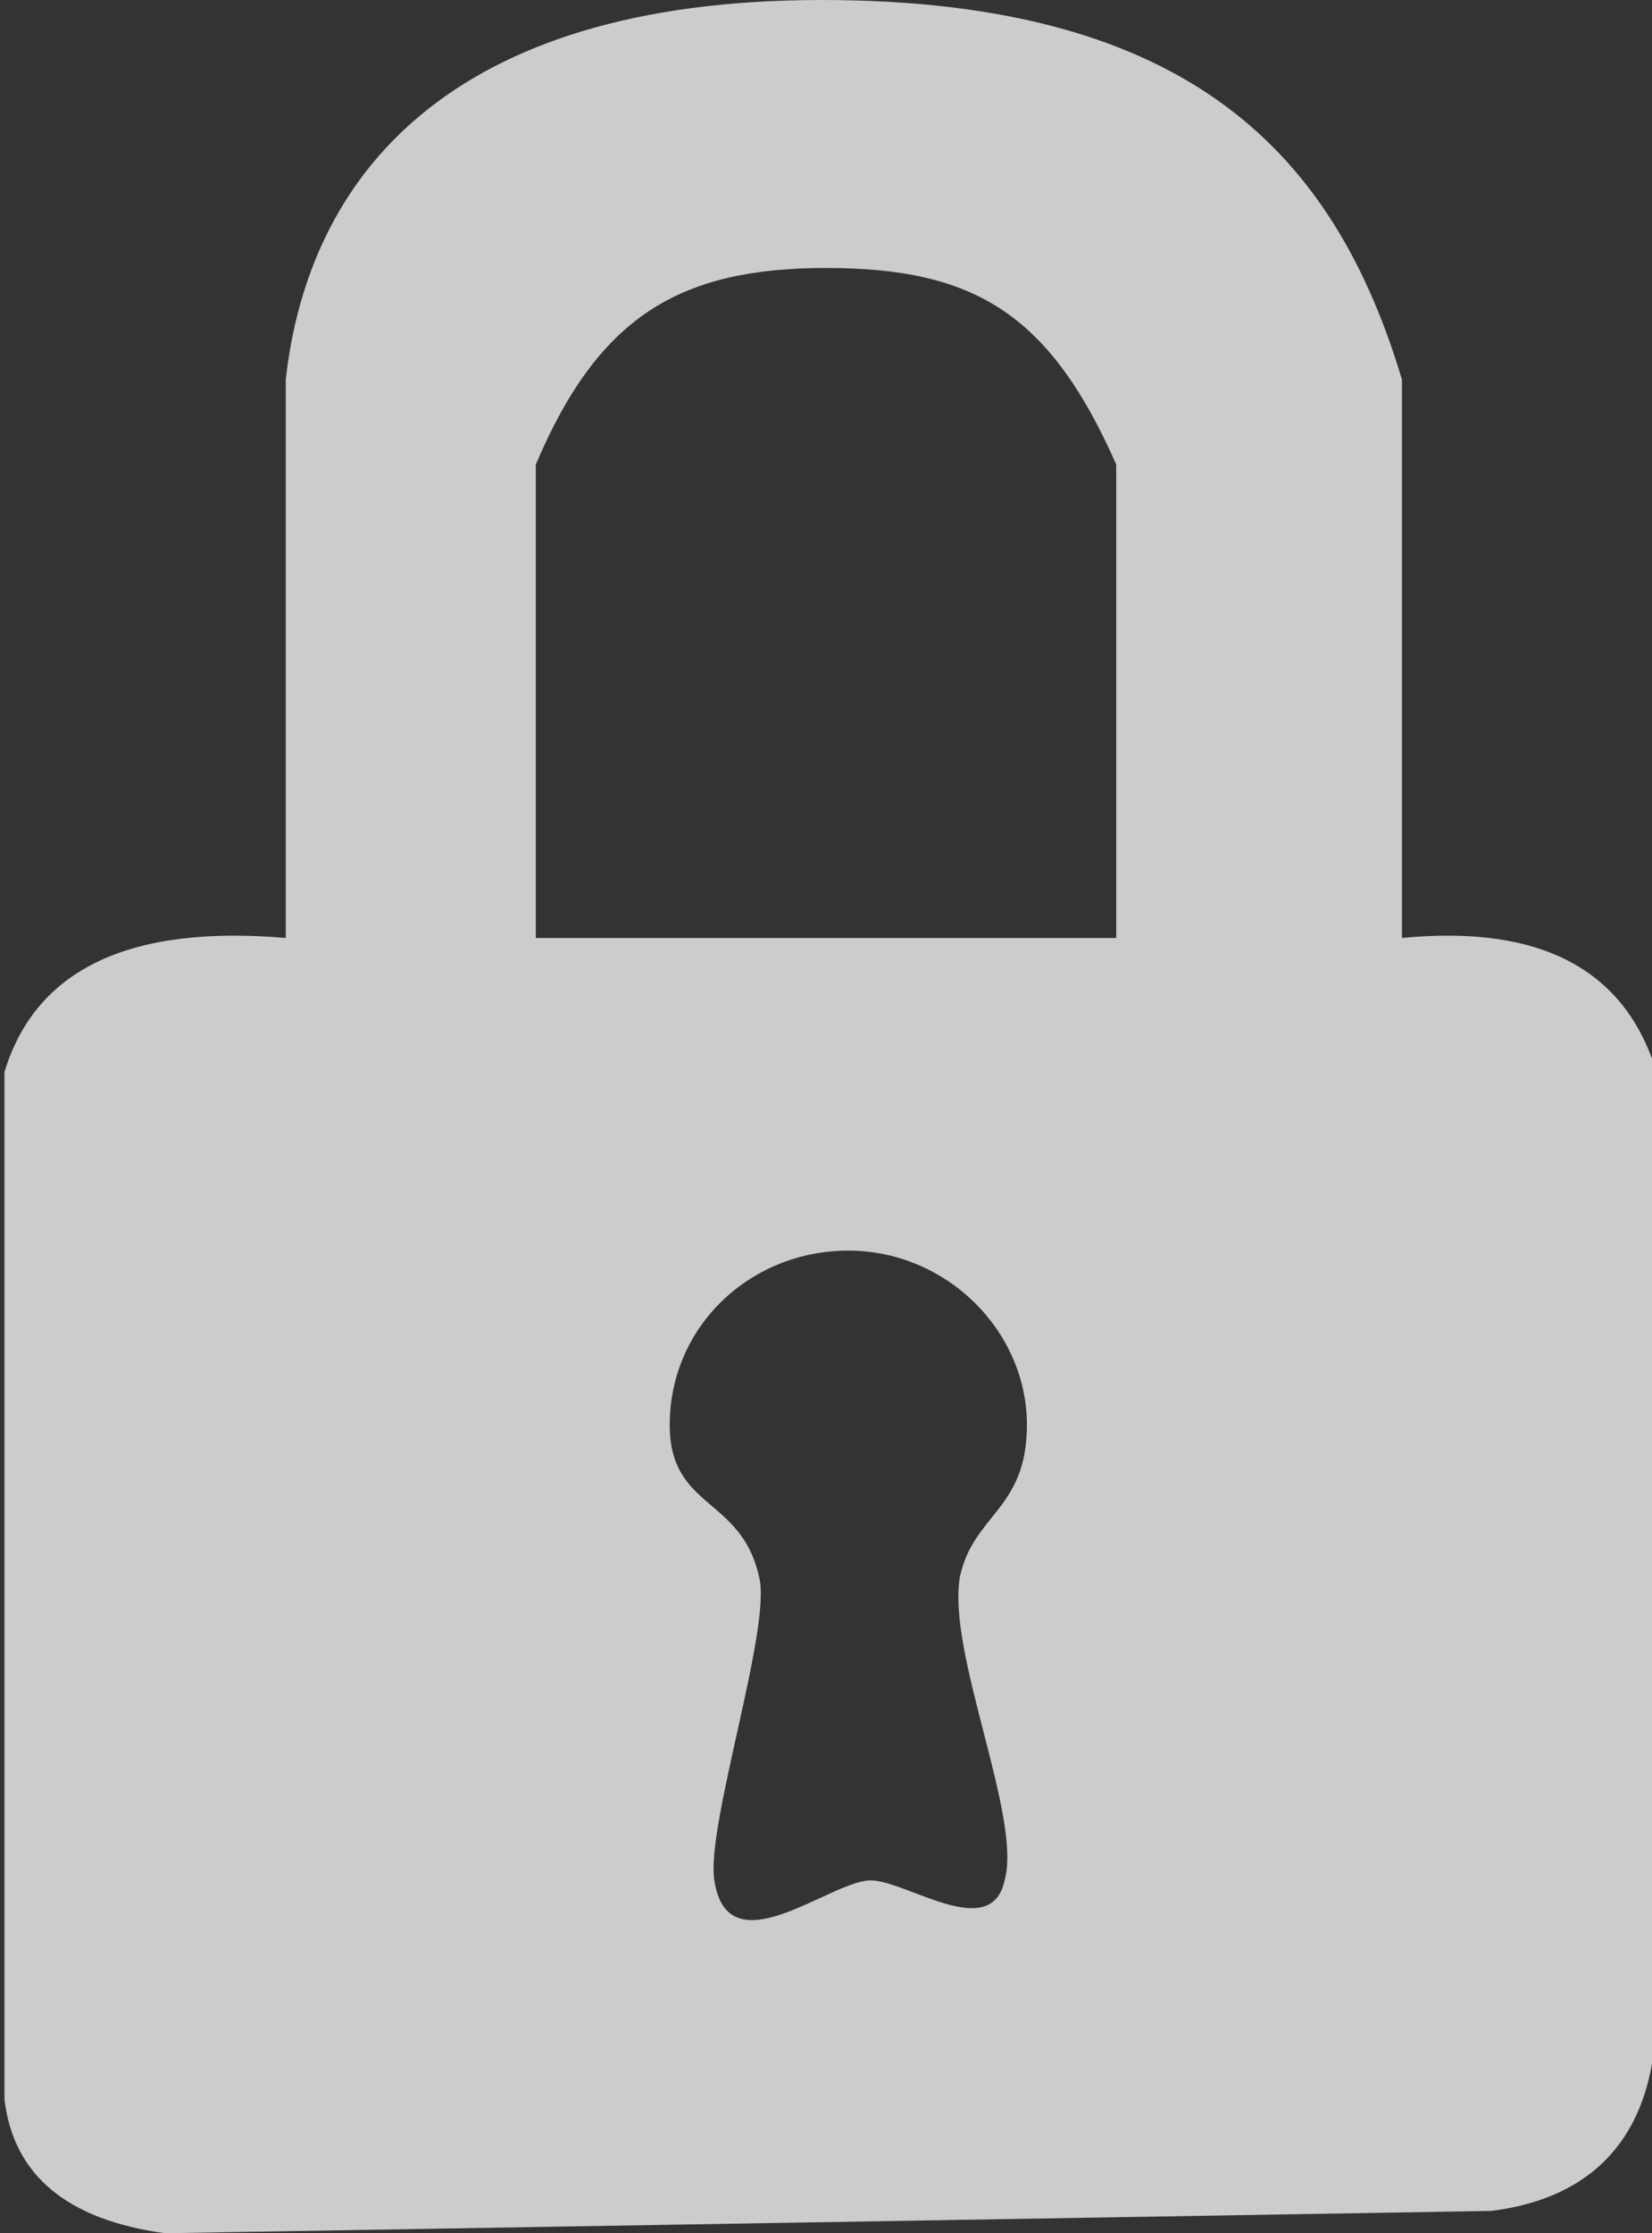 <?xml version="1.0" encoding="utf-8"?>
<!-- Generator: Adobe Illustrator 22.0.1, SVG Export Plug-In . SVG Version: 6.00 Build 0)  -->
<svg version="1.1" id="Layer_1" xmlns="http://www.w3.org/2000/svg" xmlns:xlink="http://www.w3.org/1999/xlink" x="0px" y="0px"
	 width="37px" height="50px" viewBox="0 0 37 50" style="enable-background:new 0 0 37 50;" xml:space="preserve">
<rect x="0" y="0" width="37" height="50" fill="#333333" stroke="none"/>
<style type="text/css">
	.st0{fill:rgba(255,255,255,0.75);;}
</style>
<title>Combined Shape</title>
<desc>Created with Sketch.</desc>
<g id="Page-1">
	<g id="Artboard-2-Copy-3" transform="translate(-245, -90)">
		<path id="Combined-Shape" class="st0" d="M278.4,139.5l-29.7,0.5c-2.2-0.3-3.4-1.3-3.6-3c0-10.5,0-14,0-23c0.7-2.3,2.8-3.3,6.3-3
			c0-5,0-9.2,0-12.5c0.5-4.5,3.6-8.5,12-8.5c8.3,0,11.5,3.5,13,8.5c0,5.5,0,7,0,12.5c3.1-0.3,5,0.7,5.7,3c0,11.3,0,18.3,0,21
			S280.8,139.2,278.4,139.5z M264.5,132.1c0.8,0,2.7,1.4,3,0c0.4-1.4-1.3-5.1-1-6.8c0.3-1.4,1.5-1.5,1.5-3.4c0-2.1-1.8-3.9-4-3.9
			s-4,1.7-4,3.9c0,1.9,1.6,1.6,2,3.4c0.3,1.1-1.2,5.6-1,6.8C261.3,134.1,263.6,132.1,264.5,132.1z M257,111h13c0-3.9,0-7.4,0-10.6
			c-1.5-3.4-3.2-4.4-6.5-4.4s-5.1,1.1-6.5,4.4C257,103.3,257,106.8,257,111z"/>
	</g>
</g>
</svg>
